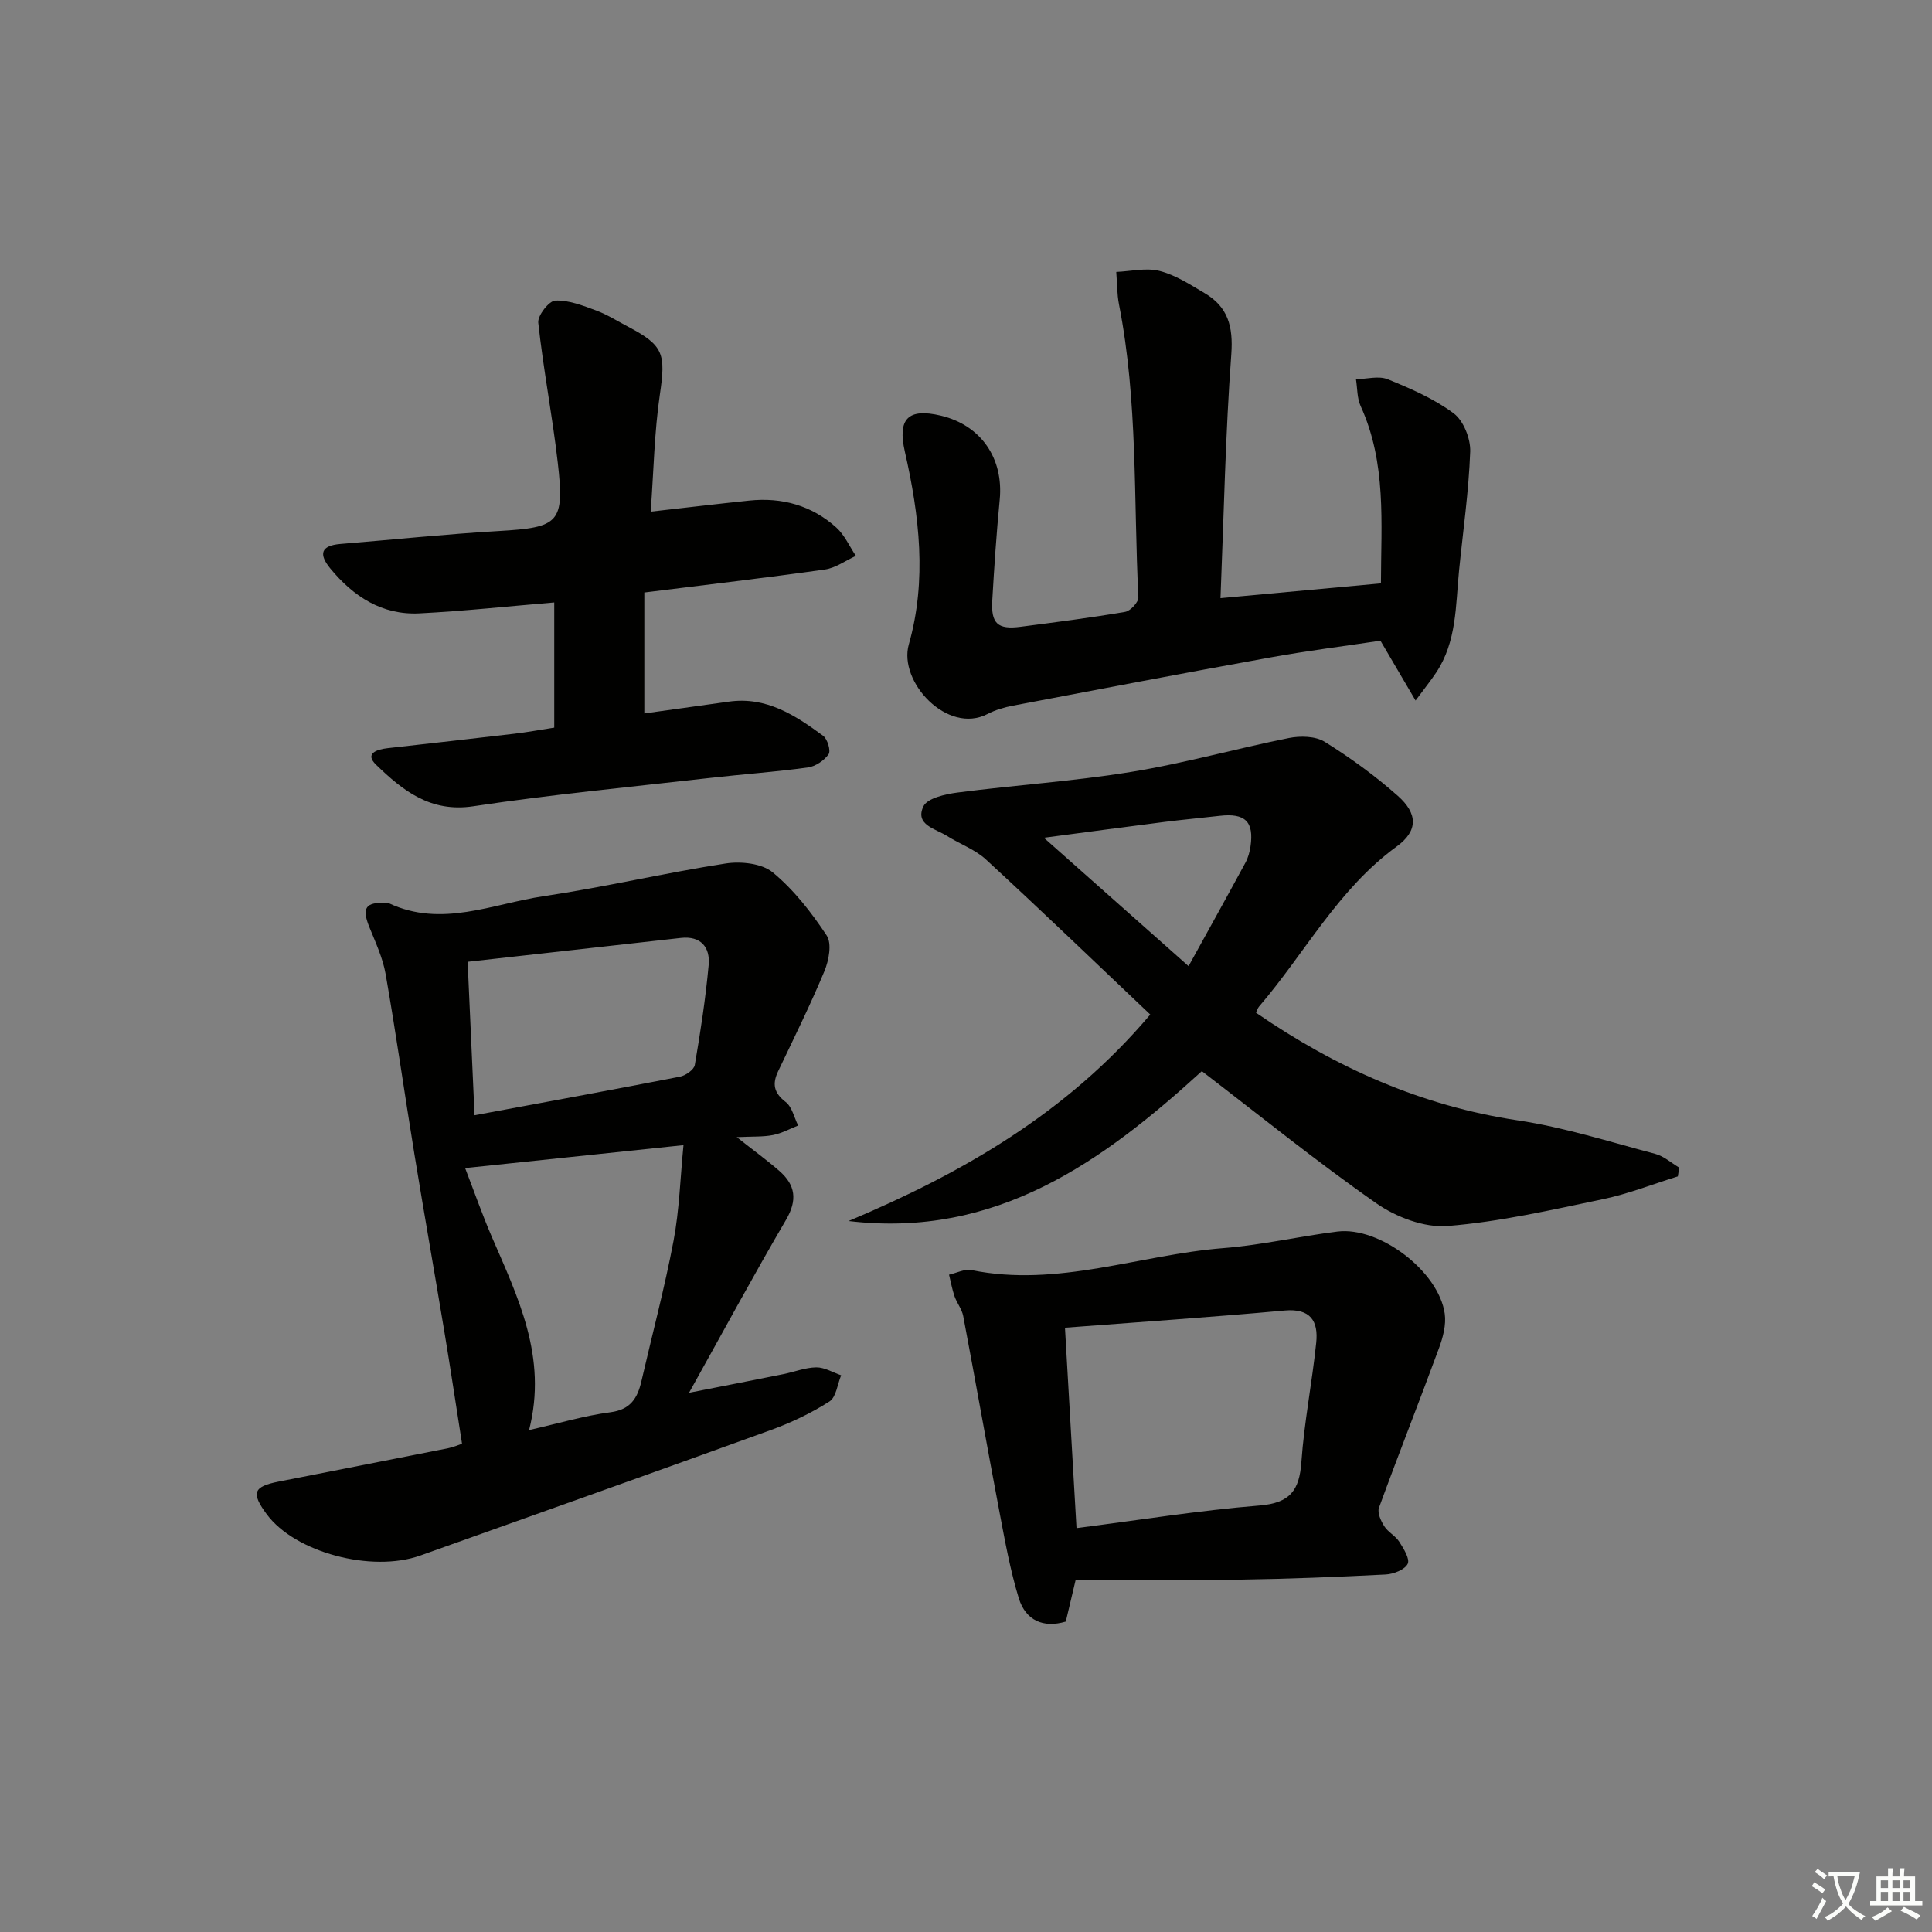 <svg enable-background="new 0 0 400 400" viewBox="0 0 400 400" xmlns="http://www.w3.org/2000/svg"><rect x="0" y="0" width="400" height="400" fill="#808080" stroke="none"/><path d="m377.9 391.2c-.2.3-.4.5-.6.8-.7-.6-1.4-1-2.2-1.5.2-.3.4-.5.5-.8.6.4 1.4.8 2.3 1.5zm-1.8 6.1c-.2-.2-.5-.4-.9-.6.4-.6.8-1.2 1.2-1.9s.7-1.3.9-1.9c.3.3.5.5.8.7-.7 1.3-1.4 2.6-2 3.7zm2.2-9c-.3.3-.5.5-.6.8-.6-.6-1.3-1.1-2-1.5.3-.3.5-.5.6-.7.6.5 1.3.9 2 1.4zm.3.2v-.9h2 4.5c-.3 1.3-.6 2.5-1 3.6s-.9 2.1-1.4 3c.4.5 1 1 1.6 1.4s1.2.8 1.9 1.1c-.3.2-.5.4-.8.8-.4-.3-1-.7-1.6-1.2s-1.2-1.1-1.6-1.6c-.5.6-1.1 1.1-1.7 1.6s-1.4.9-2.1 1.4c-.1-.3-.3-.5-.7-.8.6-.2 1.2-.5 1.9-1s1.4-1.1 2-1.8c-.5-.8-.9-1.6-1.2-2.5s-.6-2-.8-3.2c-.4.1-.7.1-1 .1zm2.5 2.7c.3 1 .7 1.7 1 2.2.3-.5.6-1.1 1-2s.6-1.9.9-3h-3.2-.4c.1.9.3 1.8.7 2.8z" fill="#fbfcfa"/><path d="m396.5 388.5v1.5 3.6h1.5v.9c-.4 0-1 0-1.7 0h-7.9c-.5 0-.9 0-1.2 0v-.9h1.3v-3.5c0-.7 0-1.2 0-1.6h2.4c0-.8 0-1.4 0-1.7h1c0 .3-.1.8-.1 1.7h1.5c0-.8 0-1.4 0-1.7h1c0 .3-.1.9-.1 1.7zm-8.2 9.2c-.2-.3-.5-.5-.8-.8.8-.3 1.4-.6 1.9-.9s1-.7 1.4-1.1c.3.3.6.5.9.8-1.6 1-2.8 1.6-3.4 2zm2.6-6.8v-1.6h-1.5v1.6zm0 2.7v-1.9h-1.5v1.9zm2.4-2.7v-1.6h-1.5v1.6zm0 2.7v-1.9h-1.5v1.9zm.2 2 .7-.8c.4.2.9.5 1.6.8s1.3.7 1.8 1c-.3.3-.5.6-.8.8-.4-.3-1.5-1-3.3-1.8zm2-4.7v-1.6h-1.4v1.6zm0 2.7v-1.9h-1.4v1.9z" fill="#fbfcfa"/><g fill="#010100"><path d="m95.66 298.91c-1.29-8.19-2.41-15.71-3.66-23.21-2.03-12.25-4.2-24.48-6.2-36.74-2.03-12.42-3.79-24.89-5.96-37.29-.59-3.37-2.11-6.6-3.41-9.82-1.56-3.88-.72-5.14 3.55-4.89.17.01.36-.04.5.03 10.93 5.15 21.48.13 32.07-1.44 12.62-1.87 25.07-4.82 37.68-6.77 3.16-.49 7.5-.03 9.76 1.84 4.37 3.61 8.02 8.3 11.17 13.07 1.1 1.67.45 5.15-.47 7.37-2.92 7.02-6.31 13.85-9.58 20.72-1.25 2.62-.92 4.47 1.55 6.37 1.33 1.02 1.76 3.22 2.59 4.88-1.74.68-3.42 1.62-5.22 1.97-2.05.4-4.19.27-7.5.43 3.59 2.83 6.31 4.8 8.84 7.01 3.32 2.91 3.77 6.01 1.37 10.11-6.71 11.45-13.02 23.15-20.08 35.81 7.15-1.41 13.35-2.61 19.54-3.86 2.28-.46 4.53-1.37 6.8-1.4 1.71-.02 3.43 1.05 5.15 1.64-.77 1.86-1.03 4.53-2.42 5.42-3.75 2.39-7.85 4.36-12.04 5.88-24.18 8.77-48.42 17.37-72.65 26.01-10.13 3.61-25.96-.65-31.79-8.51-3.29-4.44-2.83-5.75 2.43-6.79 11.71-2.31 23.43-4.59 35.14-6.92 1.1-.22 2.16-.7 2.84-.92zm13.88-2.83c6.18-1.4 11.46-2.98 16.86-3.69 4.15-.55 5.58-2.92 6.39-6.39 2.24-9.7 4.81-19.33 6.66-29.1 1.21-6.41 1.39-13.02 2.06-19.81-15.1 1.59-29.41 3.09-45.21 4.75 1.92 4.98 3.52 9.55 5.42 13.99 5.44 12.63 11.7 25.08 7.82 40.25zm-11.29-65.18c14.53-2.7 28.55-5.26 42.54-7.99 1.17-.23 2.89-1.44 3.06-2.41 1.18-6.86 2.23-13.76 2.87-20.69.34-3.67-1.6-6.08-5.75-5.62-14.6 1.62-29.21 3.27-44.15 4.94.48 10.85.94 20.95 1.43 31.77z"/><path d="m238.15 210.05c-11.52-10.92-22.66-21.64-34.03-32.11-2.26-2.08-5.4-3.19-8.06-4.87-2.37-1.5-6.67-2.28-4.89-6.1.79-1.71 4.53-2.55 7.05-2.88 12.01-1.56 24.13-2.34 36.07-4.29 10.94-1.78 21.67-4.82 32.56-7 2.37-.47 5.51-.41 7.43.79 5.32 3.31 10.45 7.04 15.13 11.19 4.14 3.67 4.22 7.24-.24 10.48-12.16 8.85-19.01 22.09-28.49 33.13-.3.35-.43.85-.64 1.28 16.51 11.36 34.24 19.3 54.21 22.29 9.61 1.44 18.99 4.44 28.43 6.93 1.79.47 3.33 1.87 4.98 2.85-.09.61-.18 1.21-.28 1.82-5.14 1.59-10.19 3.6-15.43 4.7-10.68 2.23-21.4 4.7-32.23 5.57-4.8.39-10.63-1.82-14.72-4.67-12.38-8.64-24.14-18.18-36.17-27.39-20.47 18.67-42.55 34.68-73.14 31.03 23.49-9.9 45.18-22.31 62.46-42.75zm7.93-10.02c4.16-7.55 8.02-14.48 11.79-21.45.54-1 .86-2.18 1.03-3.31.76-5.17-1.1-6.97-6.39-6.36-3.8.44-7.61.78-11.4 1.26-7.95 1.01-15.89 2.08-24.99 3.28 10.45 9.27 19.96 17.7 29.96 26.58z"/><path d="m252.69 123.84c11.51-1.06 22.06-2.03 33.22-3.06.02-12.5 1.19-24.9-4.21-36.72-.75-1.65-.66-3.68-.96-5.54 2.21-.04 4.69-.76 6.57 0 4.75 1.93 9.59 4.03 13.66 7.06 2.04 1.52 3.51 5.25 3.42 7.91-.3 8.24-1.49 16.44-2.31 24.66-.72 7.24-.46 14.7-4.75 21.12-1.07 1.61-2.29 3.12-4.25 5.77-2.64-4.5-4.75-8.1-7.27-12.39-7.23 1.09-15.09 2.07-22.87 3.48-17.78 3.21-35.53 6.6-53.28 9.98-1.78.34-3.59.88-5.19 1.71-8.33 4.33-18.51-6.67-16.31-14.4 3.78-13.28 2.19-26.68-.82-39.91-1.54-6.77.62-9.08 7.47-7.45 8.3 1.98 13 8.85 12.17 17.39-.67 6.94-1.14 13.9-1.54 20.86-.28 4.81 1.13 6.07 5.84 5.46 7.24-.94 14.48-1.86 21.67-3.09 1.1-.19 2.79-2.02 2.74-3.02-1.01-20.22-.07-40.58-4.01-60.61-.43-2.2-.39-4.5-.57-6.75 3.01-.12 6.18-.92 8.98-.2 3.29.84 6.34 2.83 9.33 4.6 4.82 2.84 5.92 6.9 5.51 12.62-1.22 16.54-1.54 33.15-2.24 50.52z"/><path d="m114.75 150.65c0-8.86 0-17.28 0-25.92-9.48.79-18.68 1.79-27.91 2.26-7.73.39-13.66-3.48-18.44-9.28-2.43-2.95-2.02-4.75 2.08-5.09 10.93-.89 21.84-2.04 32.79-2.68 12.48-.73 13.65-1.66 12.21-14.15-1.11-9.69-2.99-19.29-4.04-28.98-.16-1.47 2.22-4.52 3.52-4.58 2.79-.12 5.72 1.04 8.46 2.05 2.32.86 4.46 2.23 6.67 3.39 7.34 3.86 7.76 5.62 6.53 14-1.15 7.83-1.28 15.8-1.9 24.26 7.33-.83 13.86-1.61 20.4-2.29 6.78-.71 12.94 1.01 18.02 5.57 1.72 1.55 2.73 3.9 4.06 5.88-2.14.97-4.19 2.5-6.42 2.82-12.15 1.72-24.34 3.13-37.38 4.76v25.04c5.52-.77 11.5-1.59 17.48-2.44 7.76-1.11 13.76 2.81 19.53 7.06.91.67 1.64 3.12 1.14 3.83-.92 1.31-2.72 2.52-4.3 2.74-6.74.92-13.54 1.4-20.31 2.17-16.33 1.86-32.71 3.41-48.95 5.86-8.91 1.34-14.63-3.29-20.12-8.59-2.46-2.37.21-3.19 2.4-3.44 8.74-.98 17.49-1.96 26.23-2.99 2.62-.31 5.23-.79 8.25-1.26z"/><path d="m222.71 327.07c-.87 3.68-1.43 6.05-2.05 8.66-4.68 1.4-8.32-.26-9.73-4.83-1.78-5.81-2.86-11.86-4-17.85-2.57-13.52-4.95-27.07-7.51-40.59-.27-1.41-1.3-2.67-1.79-4.06-.5-1.45-.77-2.99-1.14-4.49 1.56-.34 3.23-1.24 4.66-.95 17.84 3.64 34.75-3.18 52.13-4.55 7.91-.62 15.72-2.45 23.61-3.43 8.74-1.09 21 8.25 22.23 17.02.32 2.29-.37 4.9-1.2 7.14-4.06 11.04-8.39 21.98-12.42 33.03-.37 1.03.4 2.73 1.1 3.82.78 1.23 2.31 1.98 3.1 3.21.9 1.41 2.24 3.55 1.75 4.57-.59 1.21-2.91 2.12-4.52 2.21-10.13.52-20.28.92-30.42 1.07-11.28.15-22.57.02-33.8.02zm-2.22-52.18c.83 14.45 1.6 27.8 2.39 41.49 12.87-1.65 25.34-3.66 37.89-4.68 6.32-.51 8.26-3.13 8.67-9.03.58-8.26 2.22-16.44 3.07-24.69.46-4.44-1.18-7.14-6.55-6.65-15.02 1.37-30.07 2.38-45.47 3.56z"/></g></svg>